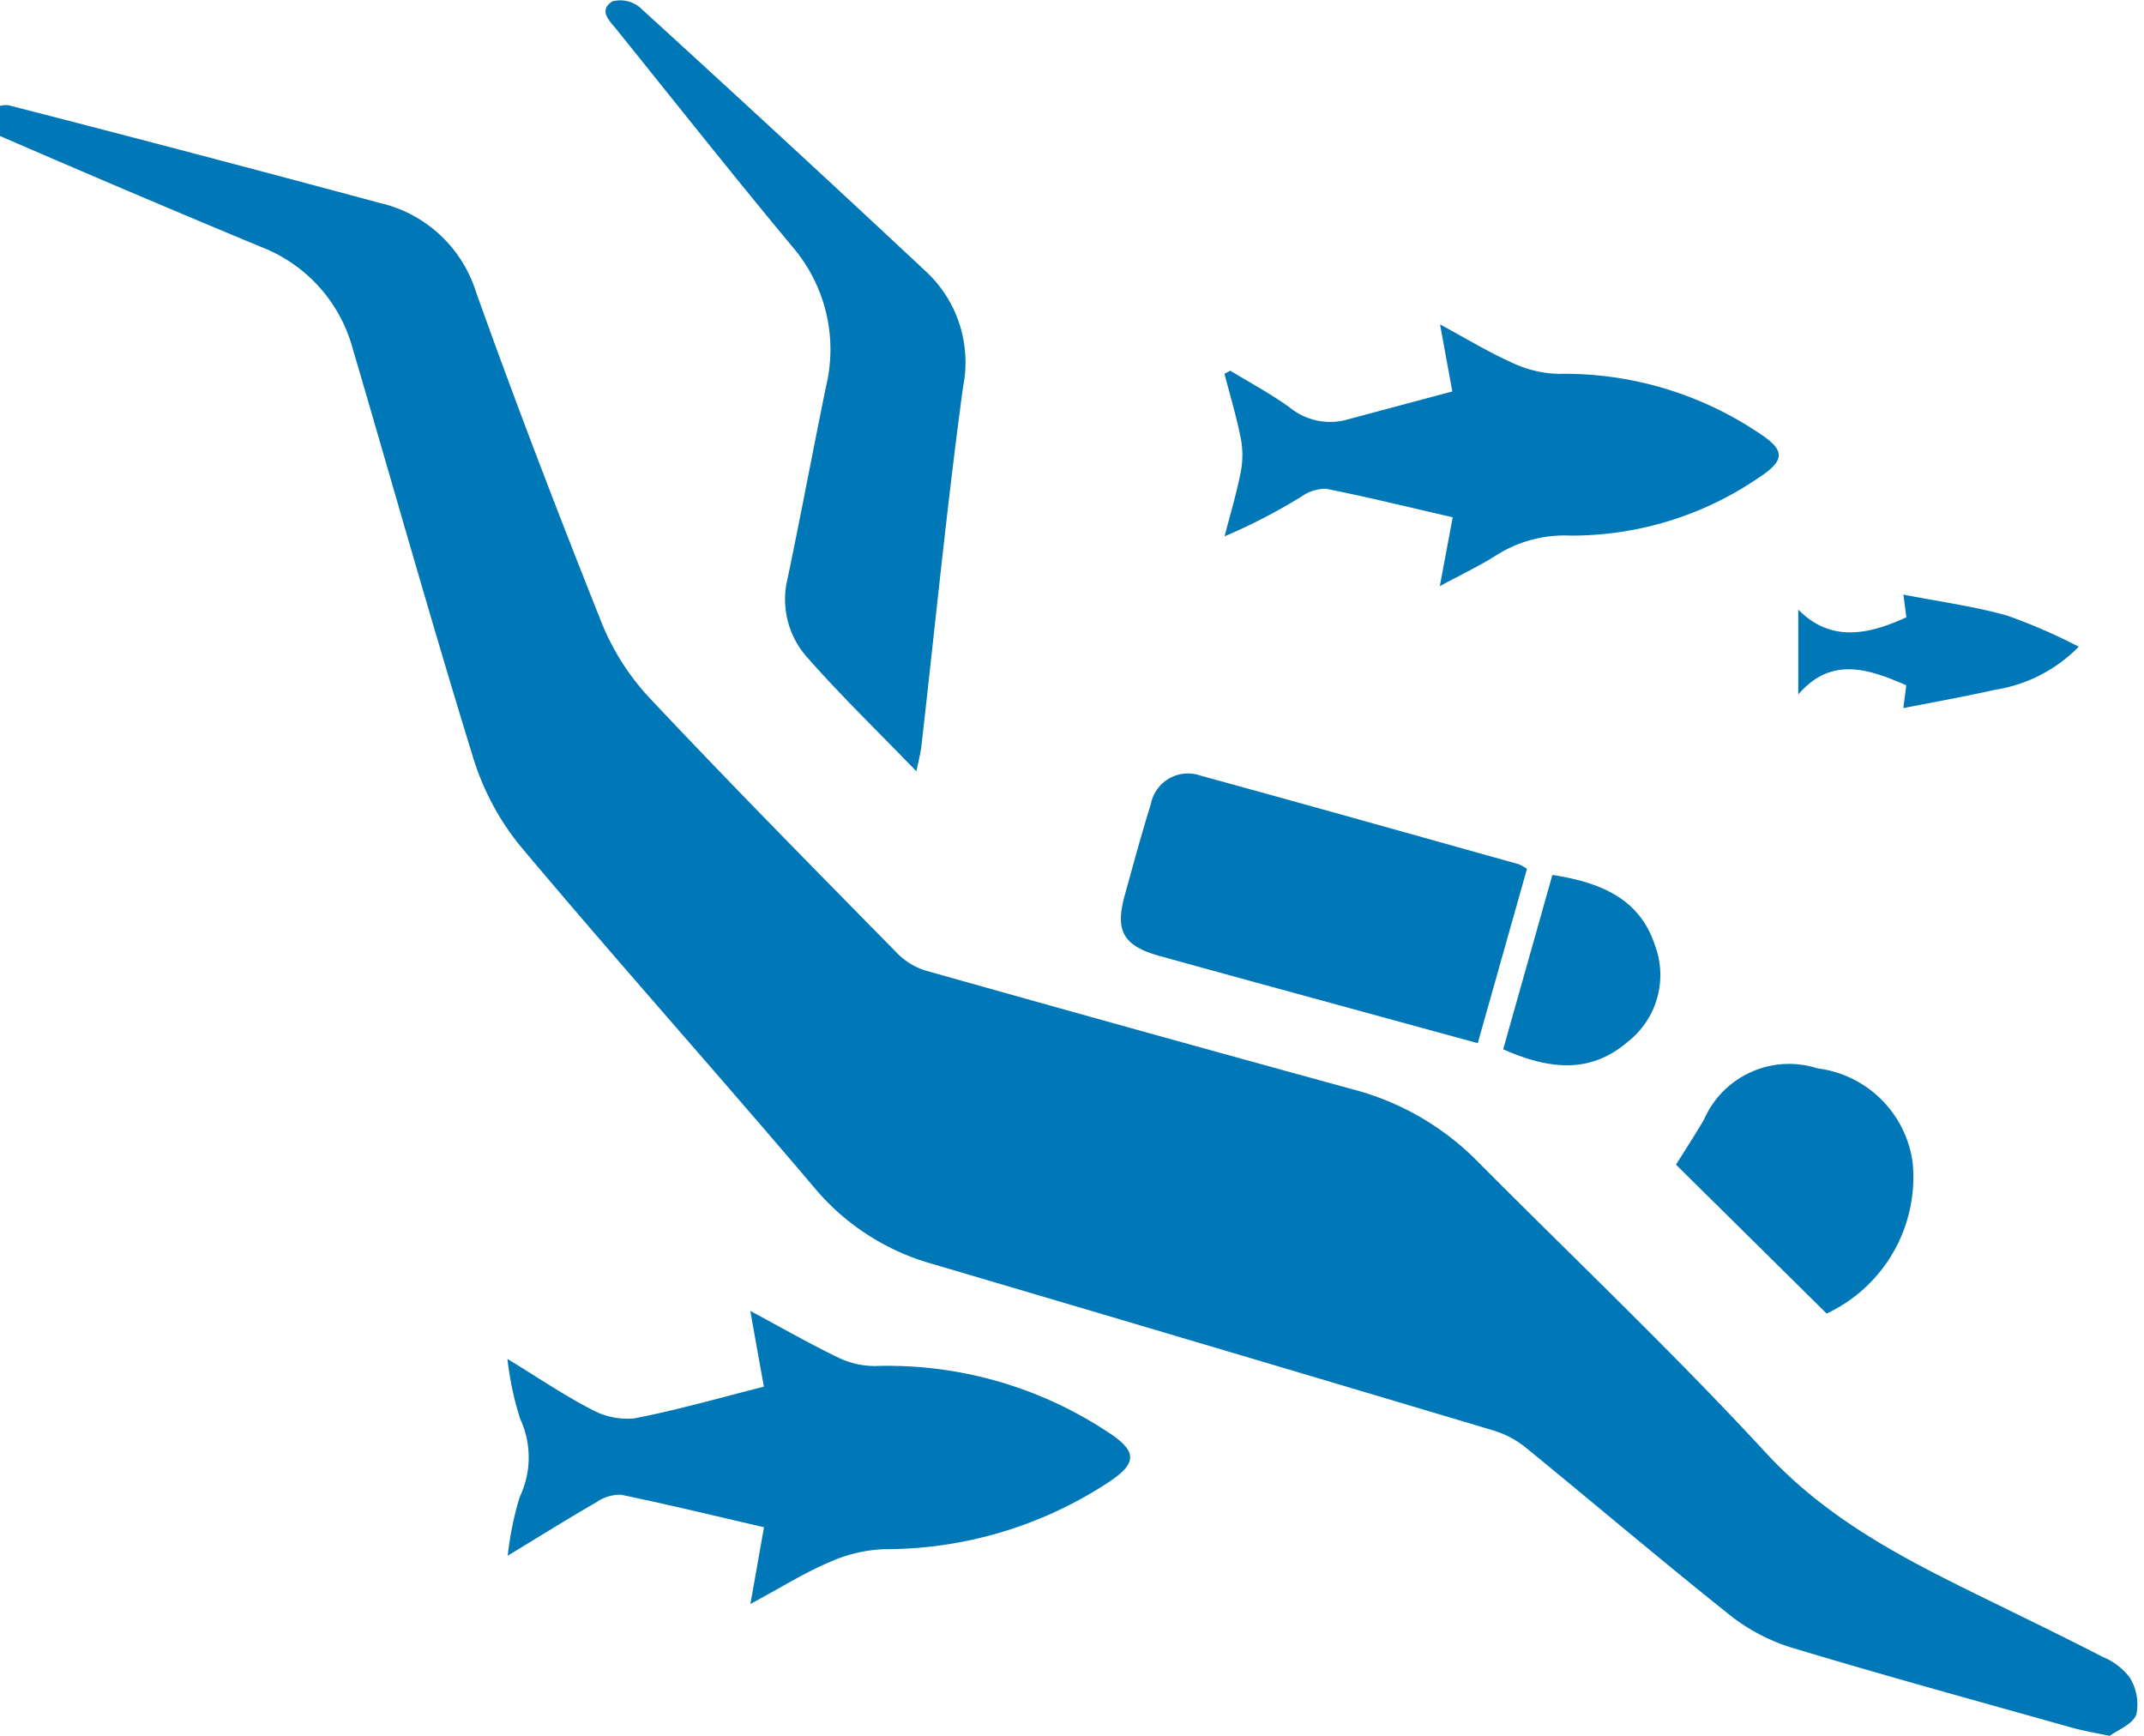 <svg id="Group_30203" data-name="Group 30203" xmlns="http://www.w3.org/2000/svg" xmlns:xlink="http://www.w3.org/1999/xlink" width="63" height="51" viewbox="0 0 63 51">
    <defs>
        <clipPath id="clip-path">
            <rect id="Rectangle_5276" data-name="Rectangle 5276" width="63" height="51" fill="#0077b6"/>
        </clipPath>
    </defs>
    <g id="Group_30202" data-name="Group 30202" clip-path="url(#clip-path)">
        <path id="Path_34067" data-name="Path 34067" d="M62.576,69.541c-.491-.1-.8-.154-1.1-.238-2.771-.78-5.549-1.54-8.3-2.371a5.612,5.612,0,0,1-1.82-.987c-2.013-1.605-3.974-3.273-5.97-4.9a2.806,2.806,0,0,0-.95-.486q-8.239-2.46-16.487-4.893A6.966,6.966,0,0,1,24.5,53.418c-2.853-3.364-5.8-6.653-8.634-10.031a7.684,7.684,0,0,1-1.389-2.627c-1.228-3.98-2.354-7.989-3.529-11.985a4.447,4.447,0,0,0-2.7-2.983Q4.4,24.192.578,22.533C.333,22.426.19,22.094,0,21.866c.29-.081.614-.29.866-.225q5.448,1.4,10.878,2.863A3.869,3.869,0,0,1,14.57,27.11c1.16,3.251,2.4,6.477,3.678,9.686a7.167,7.167,0,0,0,1.39,2.214c2.4,2.553,4.864,5.047,7.321,7.547a2,2,0,0,0,.841.505q6.252,1.763,12.518,3.48a7.98,7.98,0,0,1,3.656,2.093c2.844,2.861,5.778,5.642,8.51,8.6,1.925,2.087,4.368,3.264,6.839,4.471,1.02.5,2.041.995,3.048,1.516a1.887,1.887,0,0,1,.791.6,1.486,1.486,0,0,1,.2,1.09c-.109.293-.561.463-.787.631" transform="translate(-0.586 -18.541)" fill="#0077b6"/>
        <path id="Path_34068" data-name="Path 34068" d="M85.013,272l-.4-2.226c.971.521,1.76.975,2.579,1.368a2.459,2.459,0,0,0,1.089.252,11.726,11.726,0,0,1,6.8,1.914c.931.595.925.949-.018,1.551a11.952,11.952,0,0,1-6.516,1.916,4.341,4.341,0,0,0-1.63.391c-.726.31-1.4.734-2.3,1.219l.4-2.255c-1.391-.322-2.791-.663-4.2-.954a1.213,1.213,0,0,0-.73.222c-.809.467-1.6.962-2.6,1.567a9.3,9.3,0,0,1,.351-1.722,2.694,2.694,0,0,0,.013-2.3,9.1,9.1,0,0,1-.373-1.758c.935.571,1.668,1.072,2.453,1.475a2.171,2.171,0,0,0,1.28.271c1.275-.247,2.528-.609,3.8-.93" transform="translate(-62.567 -231.259)" fill="#0077b6"/>
        <path id="Path_34069" data-name="Path 34069" d="M106.4,22.664c-1.146-1.187-2.251-2.252-3.255-3.4a2.562,2.562,0,0,1-.528-2.286c.389-1.863.739-3.733,1.12-5.6a4.635,4.635,0,0,0-.992-4.14C101,5.139,99.3,2.994,97.589.868c-.208-.257-.543-.557-.128-.826a.9.9,0,0,1,.8.167q4.236,3.86,8.421,7.771a3.642,3.642,0,0,1,1.088,3.379c-.476,3.511-.823,7.039-1.225,10.559-.023.2-.079.405-.147.745" transform="translate(-79.47 0)" fill="#0077b6"/>
        <path id="Path_34070" data-name="Path 34070" d="M211.816,167.15l-3.745-1.024c-1.866-.511-3.732-1.019-5.6-1.537-1.077-.3-1.324-.736-1.029-1.793.249-.894.489-1.79.766-2.676a1.109,1.109,0,0,1,1.454-.833c3.125.856,6.243,1.734,9.363,2.607a1.319,1.319,0,0,1,.234.135l-1.446,5.119" transform="translate(-168.39 -136.5)" fill="#0077b6"/>
        <path id="Path_34071" data-name="Path 34071" d="M228.89,68.737l-.36-1.968c.8.433,1.438.823,2.115,1.123a3.345,3.345,0,0,0,1.362.329A10.253,10.253,0,0,1,237.9,69.96c.774.5.778.8,0,1.308a9.735,9.735,0,0,1-5.534,1.705,3.749,3.749,0,0,0-2.183.578c-.48.306-1,.55-1.66.907l.379-2.023c-1.238-.285-2.474-.589-3.722-.838a1.241,1.241,0,0,0-.728.232,16.587,16.587,0,0,1-2.253,1.165c.162-.63.35-1.254.475-1.891a2.626,2.626,0,0,0,0-.992c-.127-.637-.315-1.261-.479-1.891l.172-.092c.589.36,1.2.684,1.758,1.091a1.874,1.874,0,0,0,1.7.339q1.533-.411,3.069-.82" transform="translate(-186.215 -57.237)" fill="#0077b6"/>
        <path id="Path_34072" data-name="Path 34072" d="M317.8,226.5l-4.426-4.374c.273-.44.561-.878.824-1.33a2.728,2.728,0,0,1,3.331-1.5,3.221,3.221,0,0,1,2.8,2.789A4.426,4.426,0,0,1,317.8,226.5" transform="translate(-264.125 -187.907)" fill="#0077b6"/>
        <path id="Path_34073" data-name="Path 34073" d="M278.471,185.177l1.446-5.123c1.4.22,2.558.68,3.013,2.066a2.49,2.49,0,0,1-.8,2.838c-1.119.963-2.342.8-3.658.219" transform="translate(-234.301 -154.348)" fill="#0077b6"/>
        <path id="Path_34074" data-name="Path 34074" d="M346.286,123.9a4.383,4.383,0,0,1-2.453,1.264c-.892.2-1.794.361-2.7.54l.086-.671c-1.115-.485-2.208-.857-3.174.27v-2.494c.931.949,2.02.761,3.176.226l-.087-.666c1.024.2,2.052.339,3.041.614a16.5,16.5,0,0,1,2.11.916" transform="translate(-285.204 -104.899)" fill="#0077b6"/>
    </g>
</svg>

